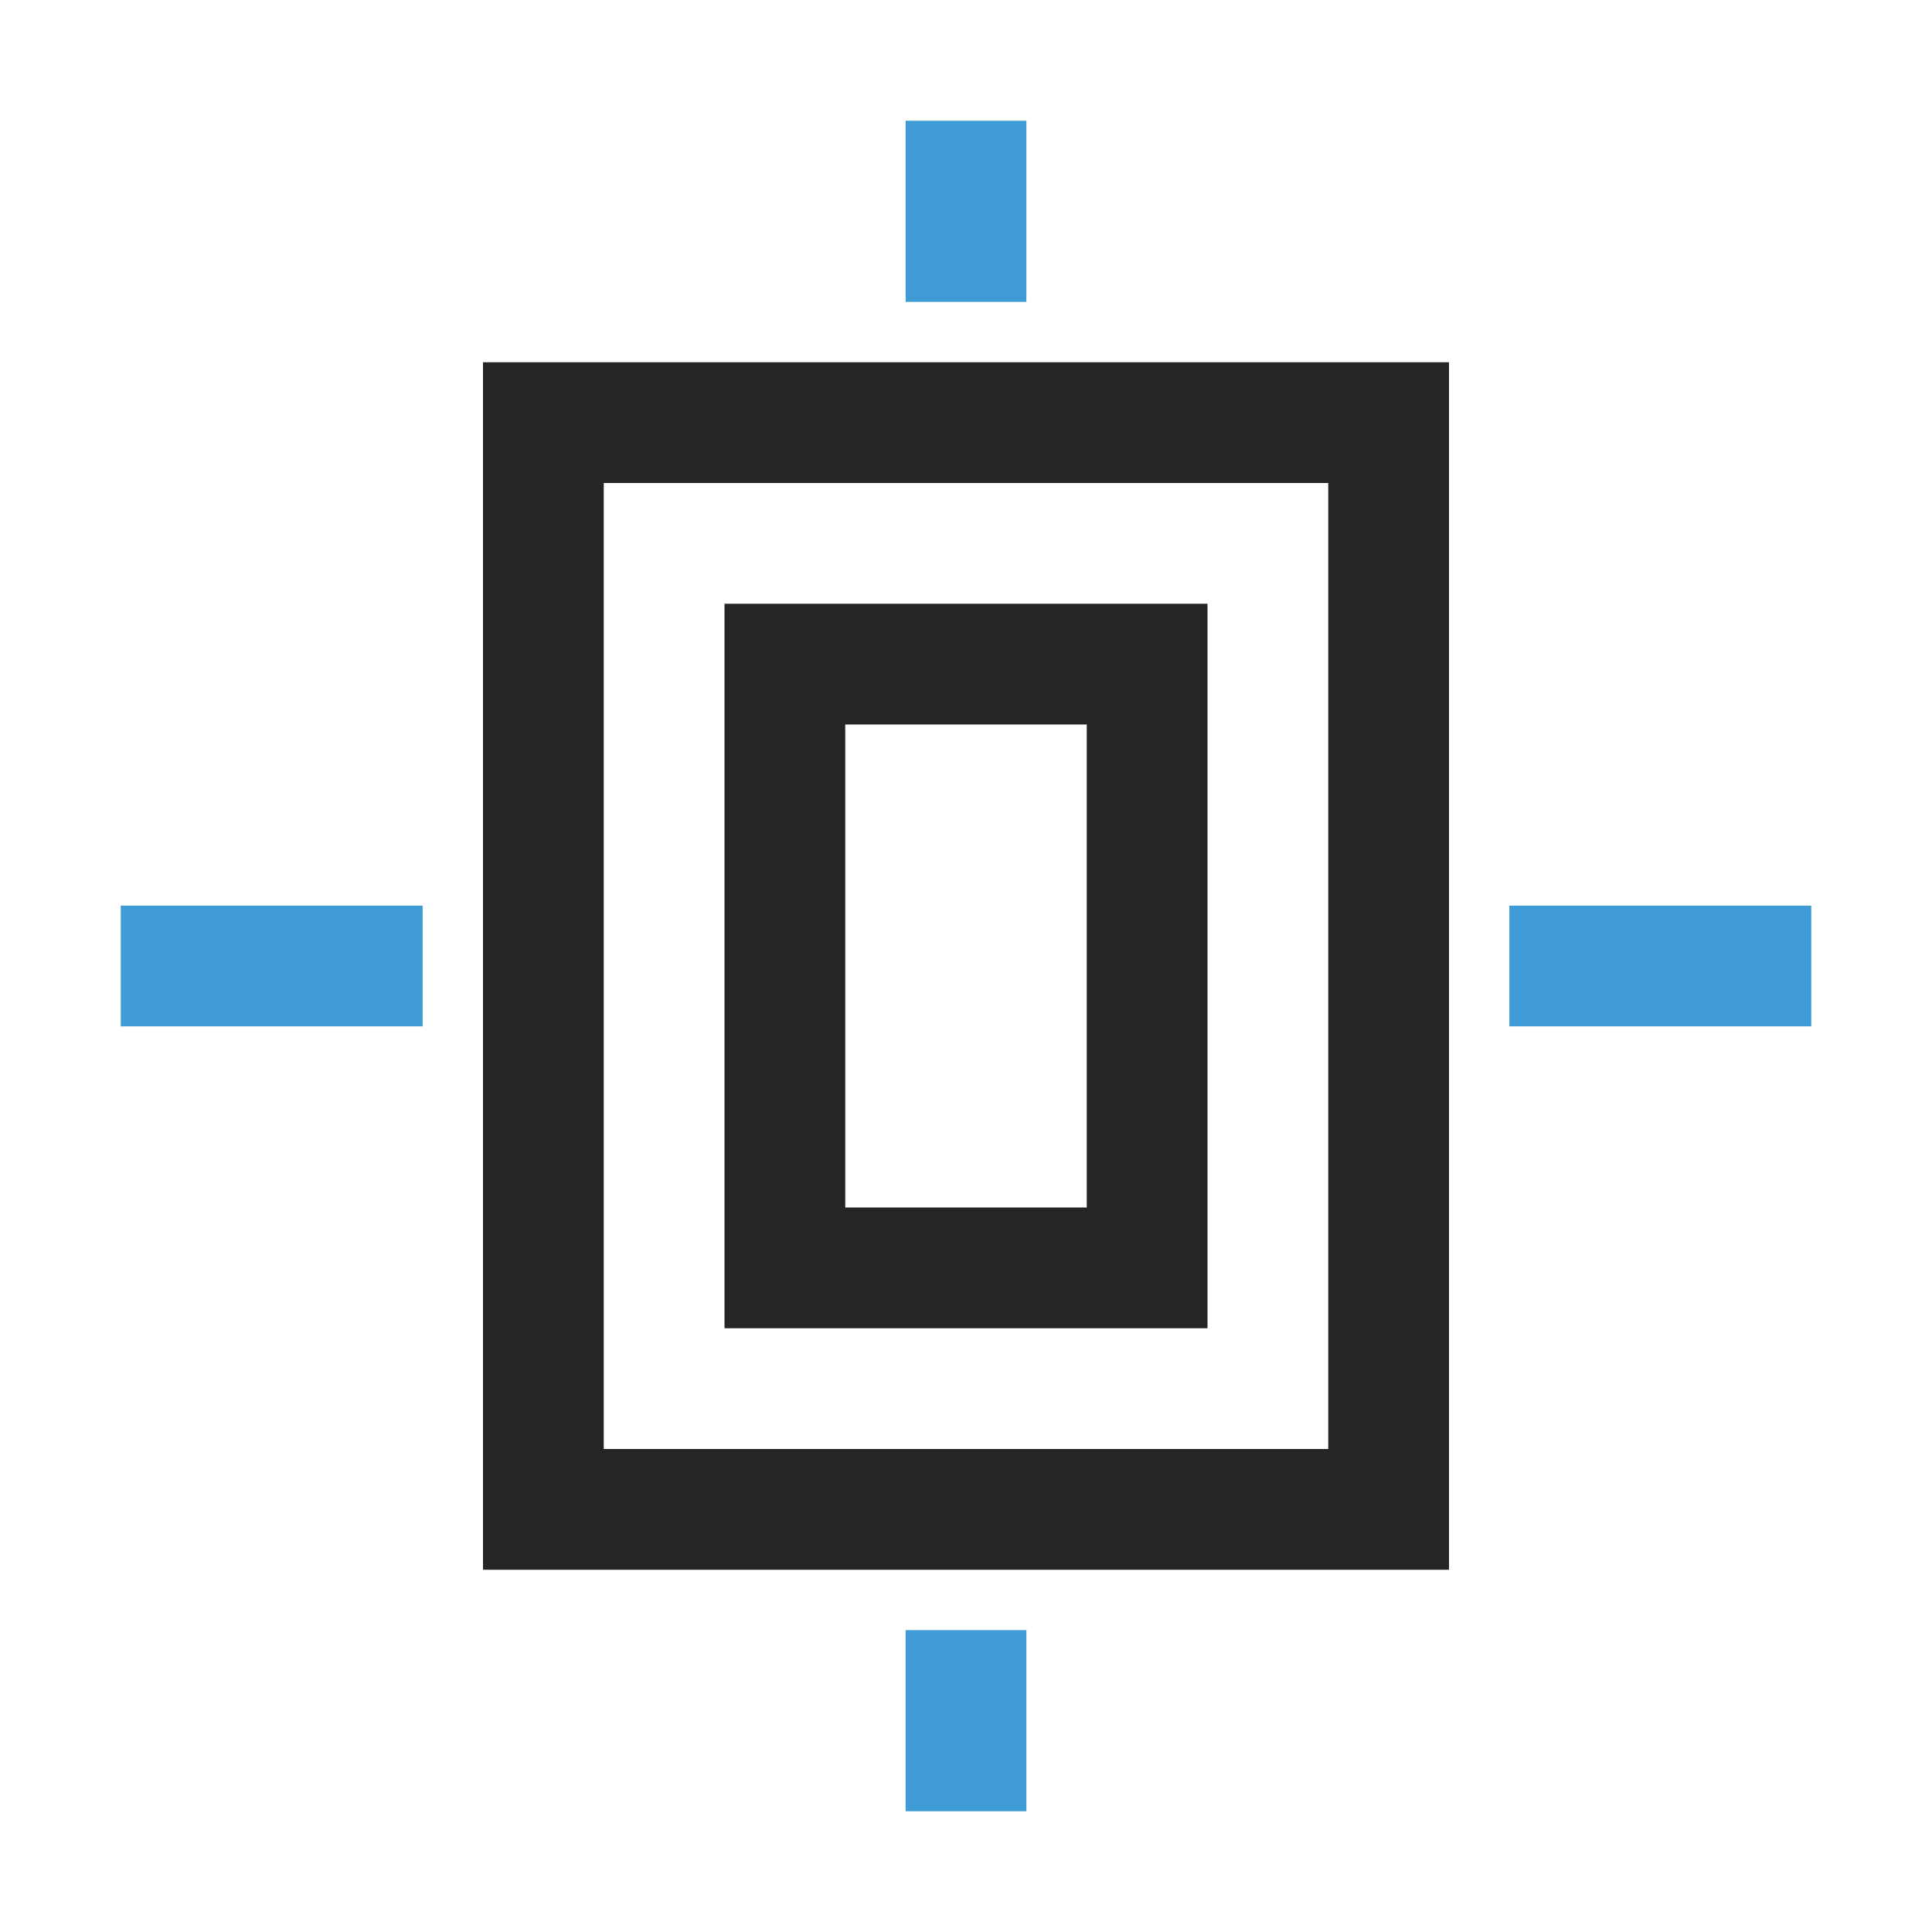 <?xml version="1.0" encoding="UTF-8"?>
<!DOCTYPE svg PUBLIC "-//W3C//DTD SVG 1.1//EN" "http://www.w3.org/Graphics/SVG/1.1/DTD/svg11.dtd">
<svg xmlns="http://www.w3.org/2000/svg" xml:space="preserve" width="1024px" height="1024px" shape-rendering="geometricPrecision" text-rendering="geometricPrecision" image-rendering="optimizeQuality" fill-rule="nonzero" clip-rule="evenodd" viewBox="0 0 10240 10240" xmlns:xlink="http://www.w3.org/1999/xlink">
	<title>object_alignment_center icon</title>
	<desc>object_alignment_center icon from the IconExperience.com O-Collection. Copyright by INCORS GmbH (www.incors.com).</desc>
	<path id="curve3" fill="#3E9BD5" d="M640 4800l0 640 1600 0 0 -640 -1600 0zm7360 0l0 640 1600 0 0 -640 -1600 0z"/>
	<path id="curve2" fill="#3E9BD5" d="M4800 8640l640 0 0 960 -640 0 0 -960zm0 -8000l640 0 0 960 -640 0 0 -960z"/>
	<path id="curve1" fill="#252525" d="M2560 1920l0 6400 5120 0 0 -6400 -5120 0zm640 5760l0 -5120 3840 0 0 5120 -3840 0z"/>
	<path id="curve0" fill="#252525" d="M3840 3200l0 3840 2560 0 0 -3840 -2560 0zm640 3200l0 -2560 1280 0 0 2560 -1280 0z"/>
</svg>
